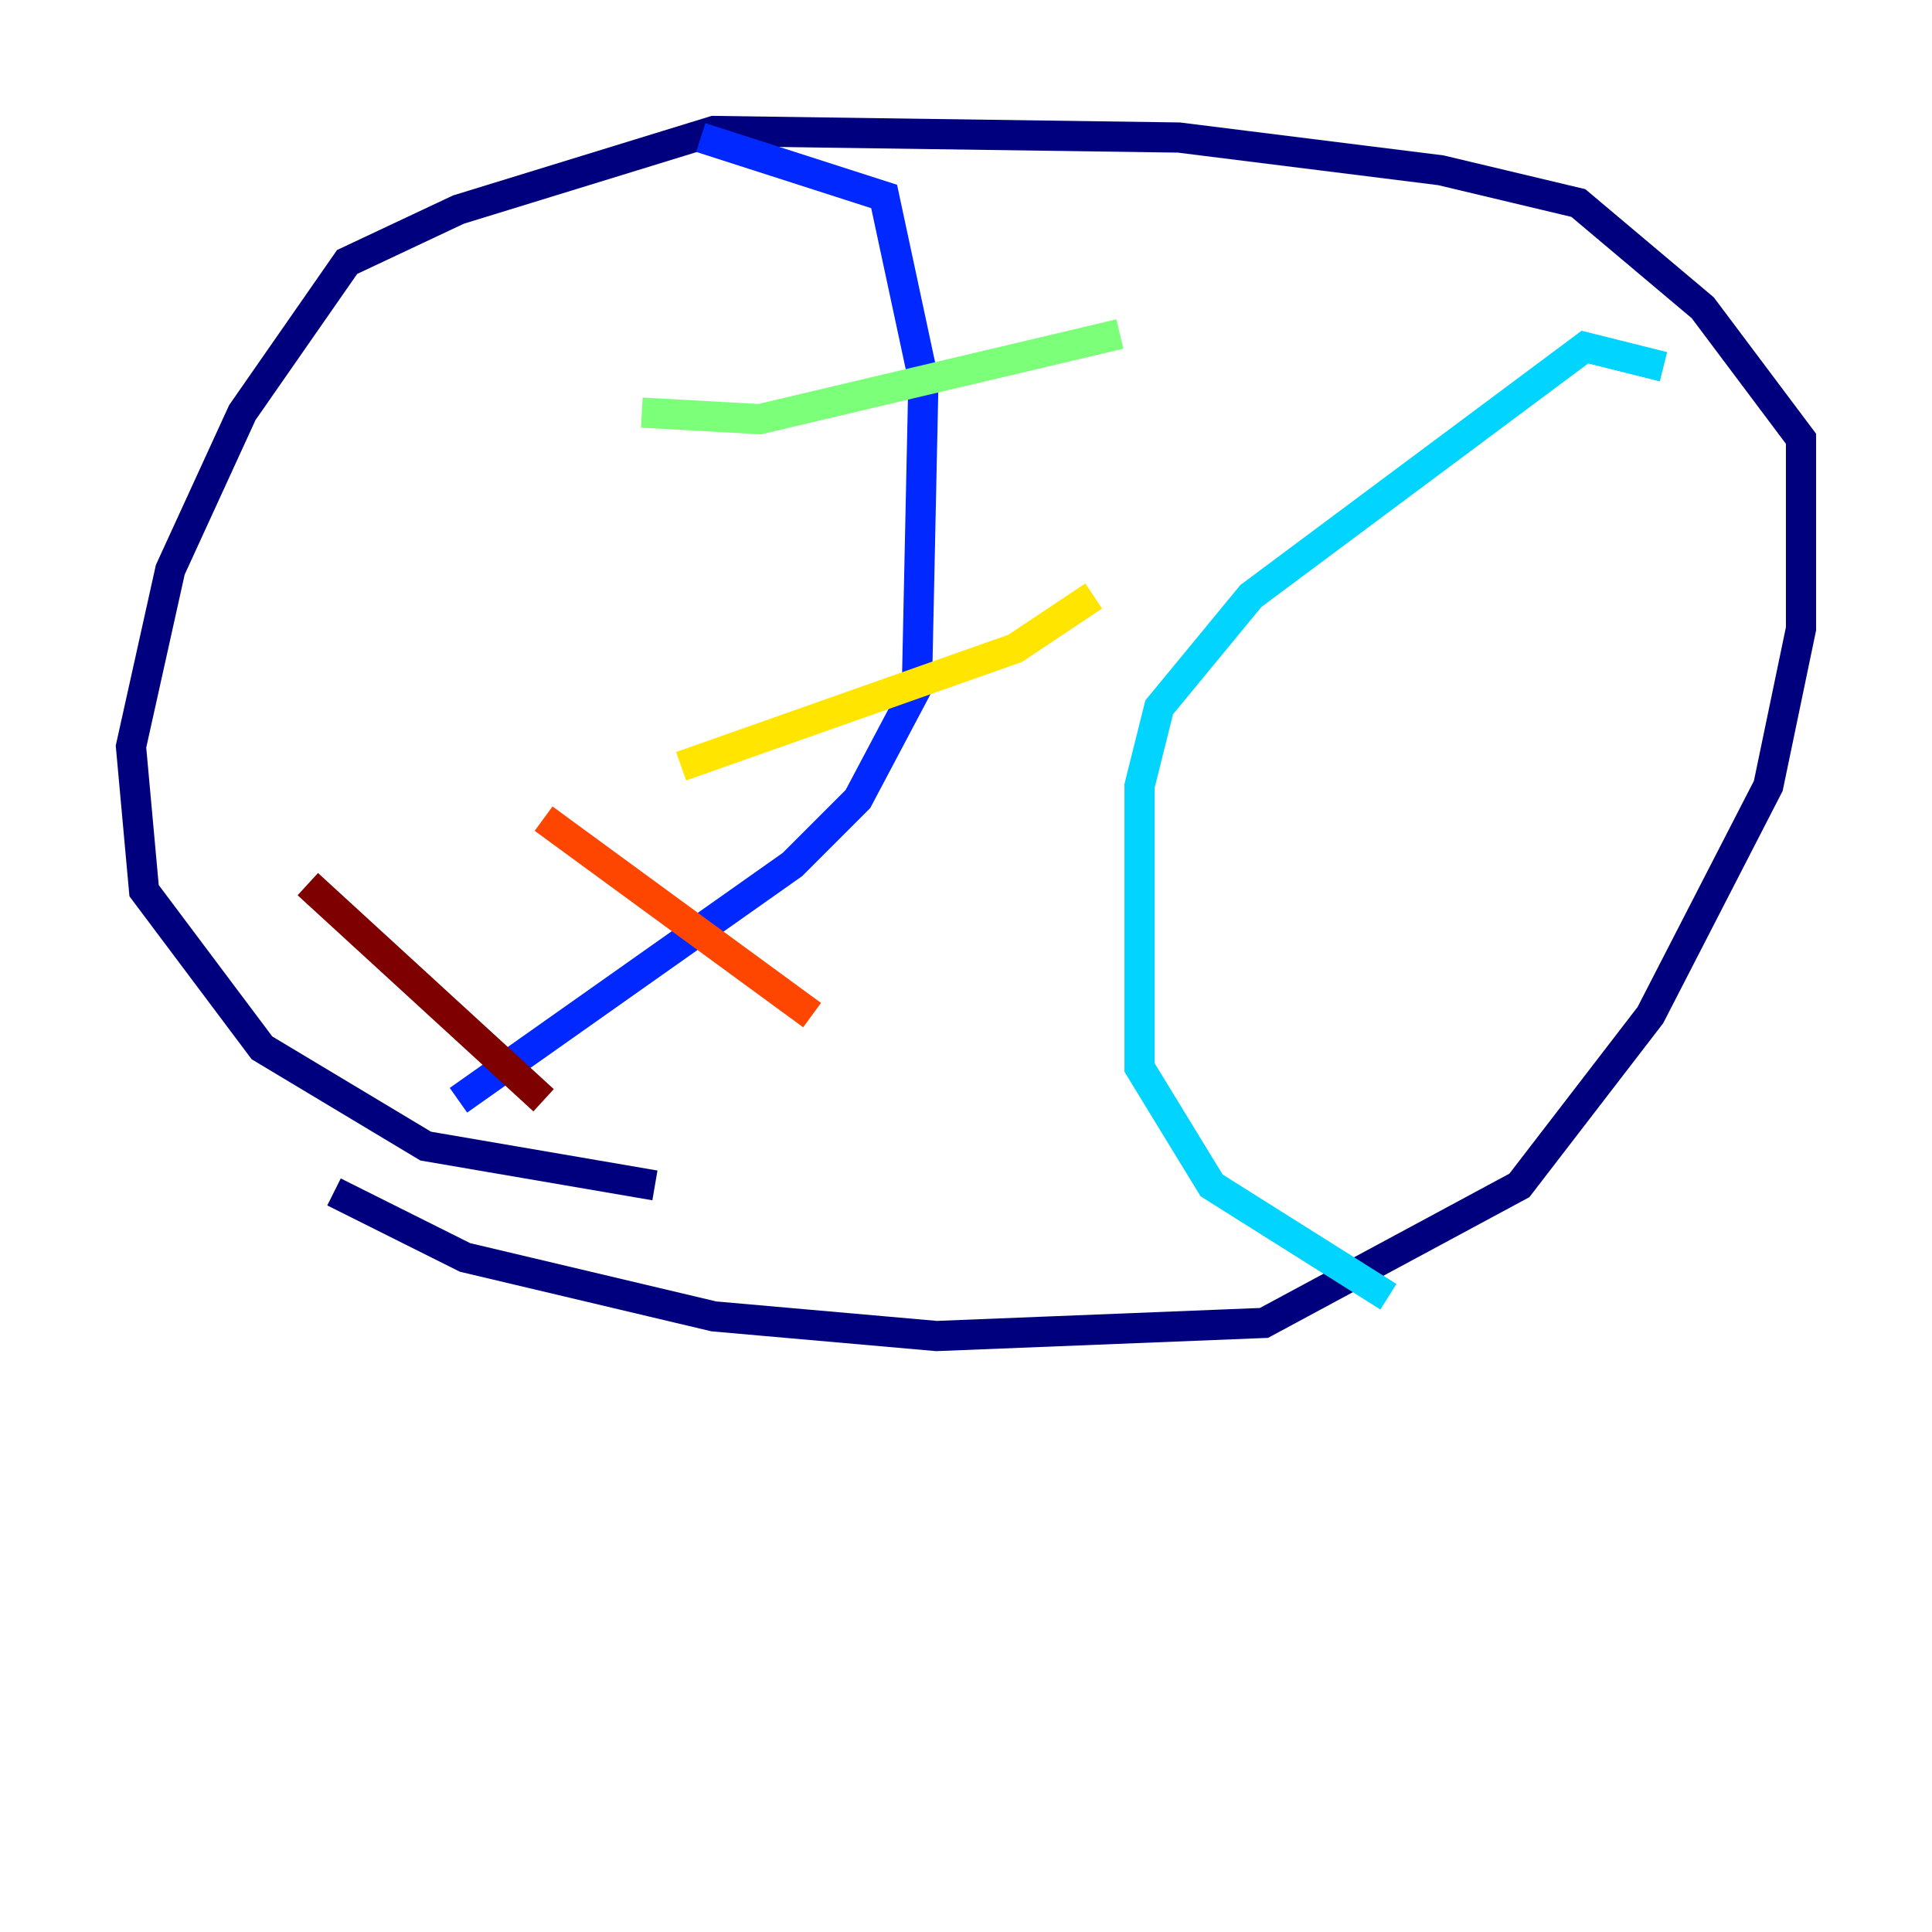 <?xml version="1.0" encoding="utf-8" ?>
<svg baseProfile="tiny" height="128" version="1.2" viewBox="0,0,128,128" width="128" xmlns="http://www.w3.org/2000/svg" xmlns:ev="http://www.w3.org/2001/xml-events" xmlns:xlink="http://www.w3.org/1999/xlink"><defs /><polyline fill="none" points="22.129,78.969 30.807,83.308 47.295,87.214 62.047,88.515 83.742,87.647 100.664,78.536 109.342,67.254 117.153,52.068 119.322,41.654 119.322,29.071 112.814,20.393 104.57,13.451 95.458,11.281 78.102,9.112 47.295,8.678 30.373,13.885 22.997,17.356 16.054,27.336 11.281,37.749 8.678,49.464 9.546,59.01 17.356,69.424 28.203,75.932 43.39,78.536" stroke="#00007f" stroke-width="2" /><polyline fill="none" points="46.427,9.112 58.576,13.017 61.18,25.166 60.746,45.559 56.841,52.936 52.502,57.275 30.373,72.895" stroke="#0028ff" stroke-width="2" /><polyline fill="none" points="110.21,24.298 105.003,22.997 82.875,39.485 76.8,46.861 75.498,52.068 75.498,70.725 80.271,78.536 91.986,85.912" stroke="#00d4ff" stroke-width="2" /><polyline fill="none" points="42.522,27.336 50.332,27.77 74.197,22.129" stroke="#7cff79" stroke-width="2" /><polyline fill="none" points="45.125,50.766 67.254,42.956 72.461,39.485" stroke="#ffe500" stroke-width="2" /><polyline fill="none" points="36.014,54.237 53.803,67.254" stroke="#ff4600" stroke-width="2" /><polyline fill="none" points="20.393,58.576 36.014,72.895" stroke="#7f0000" stroke-width="2" /></svg>